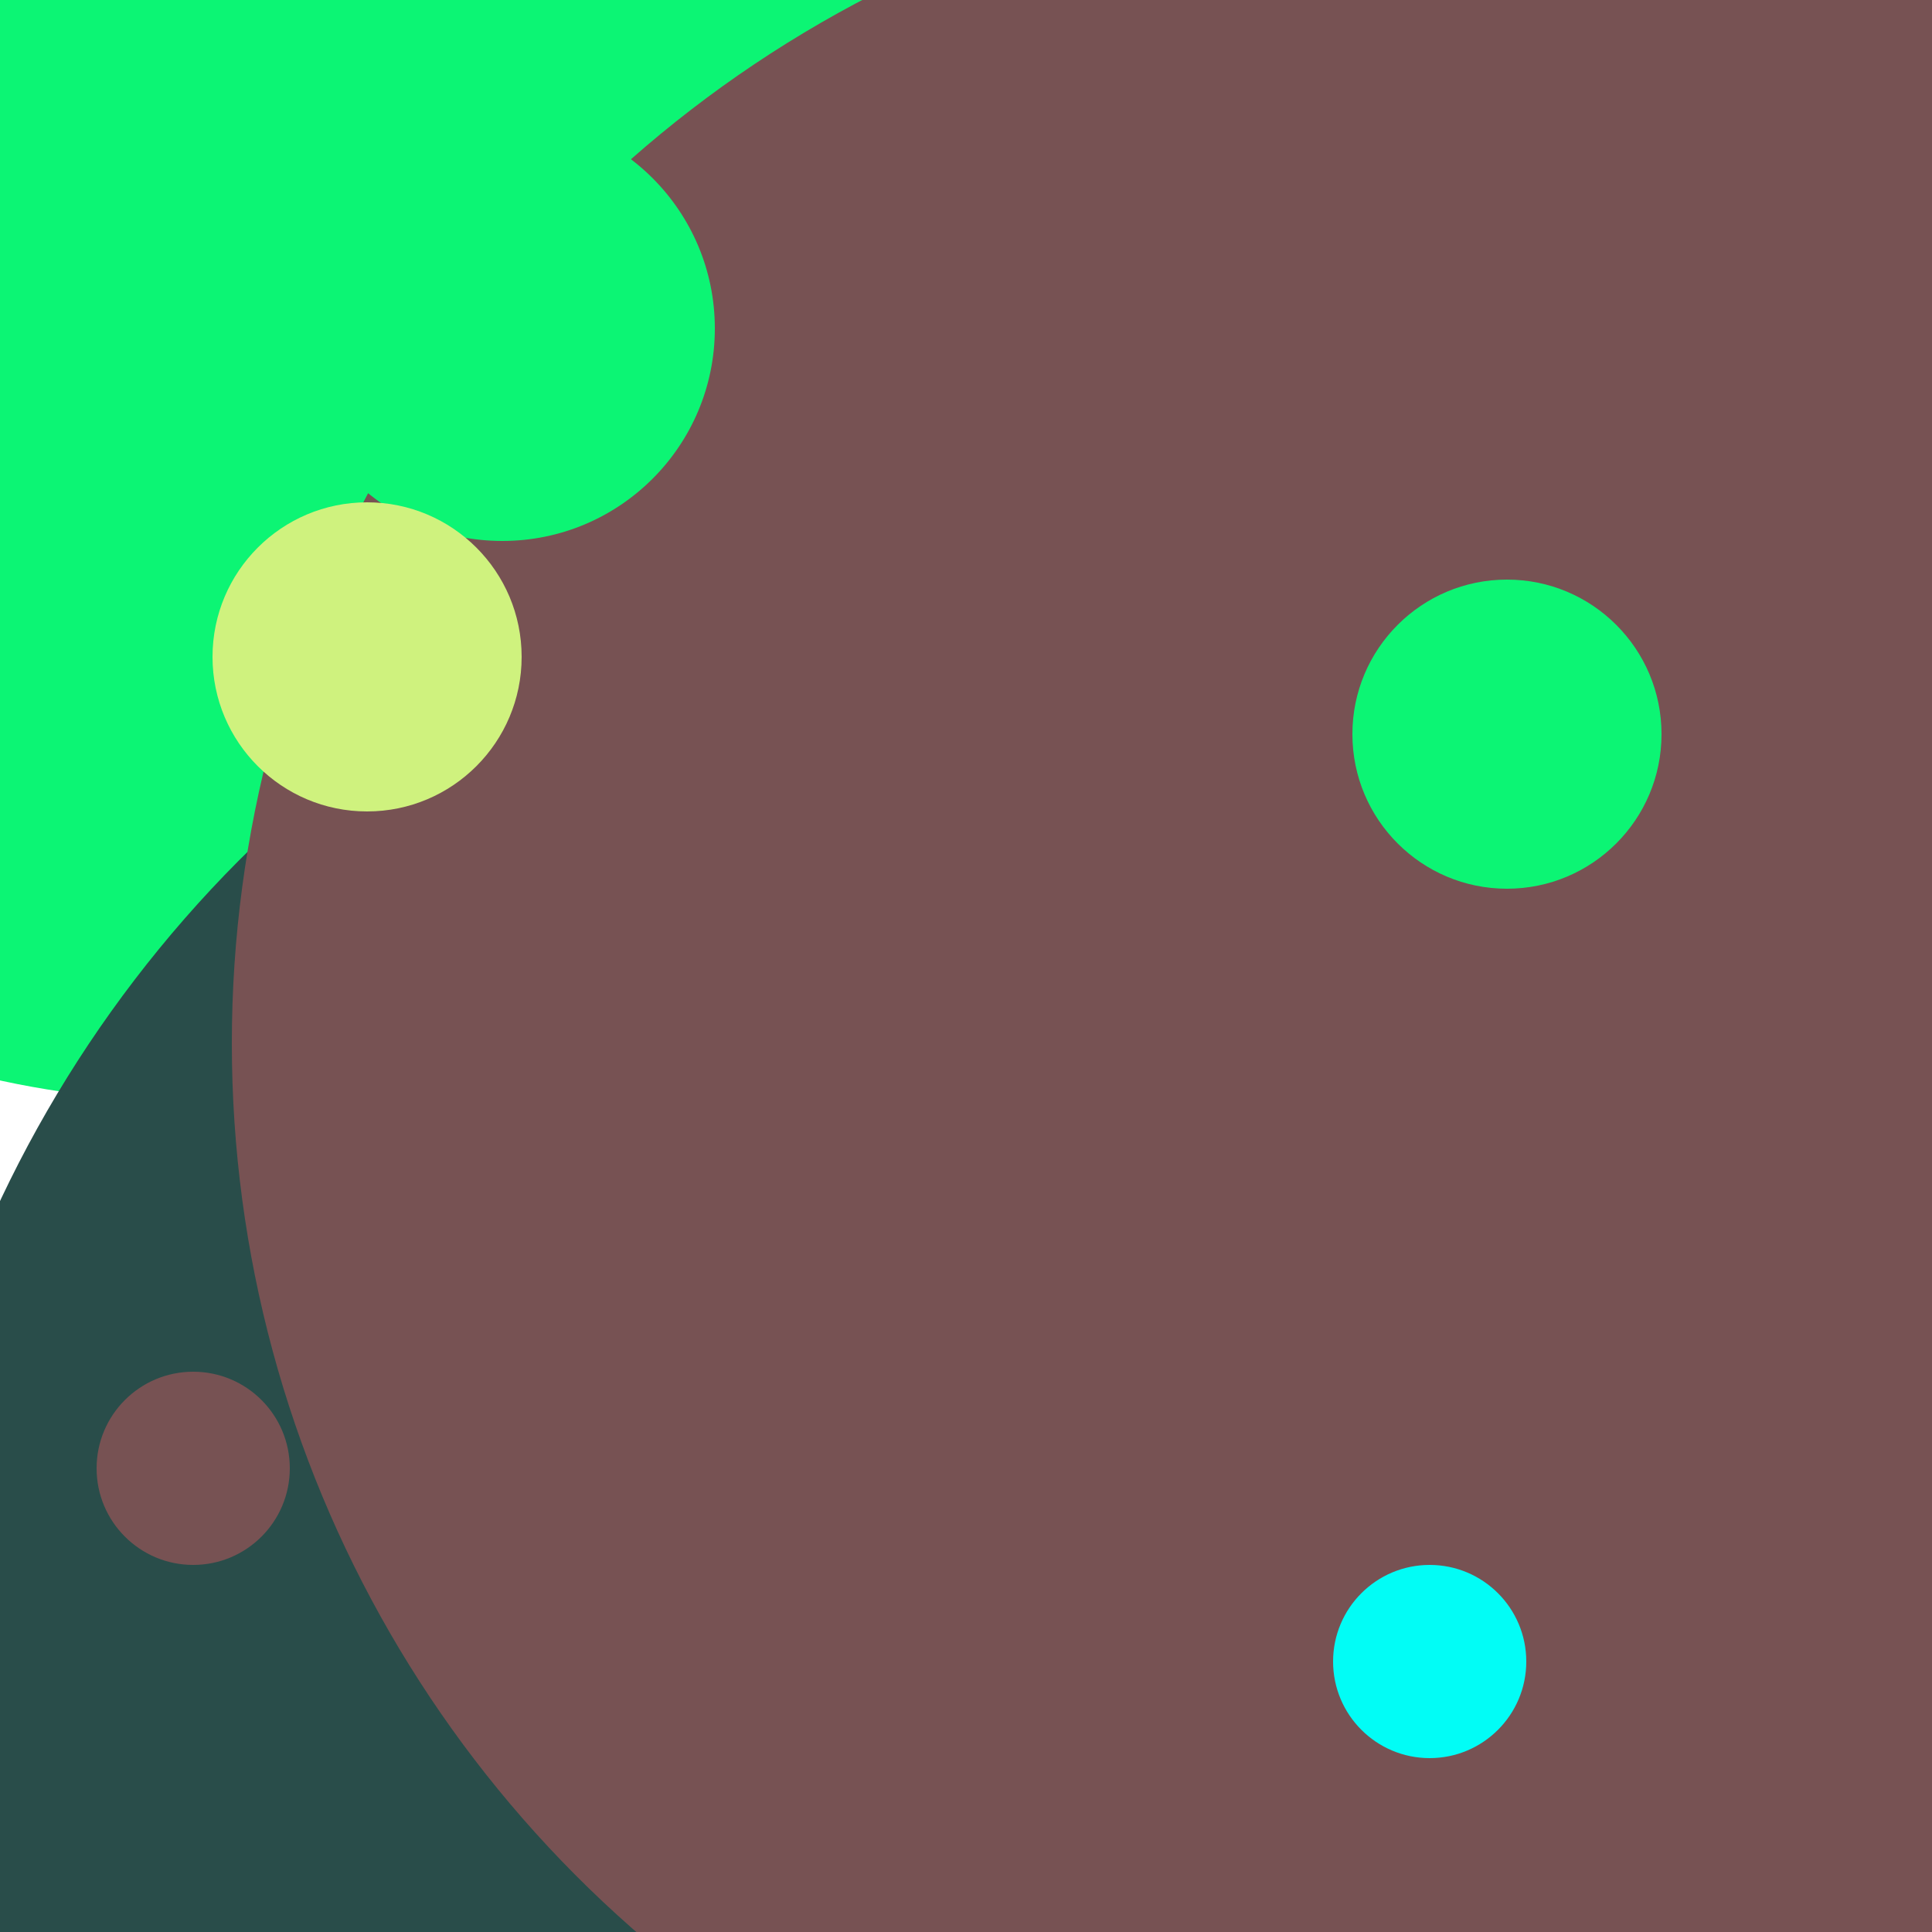 <svg xmlns="http://www.w3.org/2000/svg" preserveAspectRatio="xMinYMin meet" viewBox="0 0 777 777"><defs><filter id="f0" width="300%" height="300%" x="-100%" y="-100%"><feGaussianBlur in="SourceGraphic" stdDeviation="129"/></filter><filter id="f1" width="300%" height="300%" x="-100%" y="-100%"><feGaussianBlur in="SourceGraphic" stdDeviation="700"/></filter></defs><rect width="100%" height="100%" fill="#fff" /><circle cx="10%" cy="10%" r="47%" filter="url(#f1)" fill="#0cf574"></circle><circle cx="57%" cy="89%" r="63%" filter="url(#f1)" fill="#294d4a"></circle><circle cx="10%" cy="76%" r="5%" filter="url(#f0)" fill="#775253"></circle><circle cx="73%" cy="54%" r="61%" filter="url(#f0)" fill="#775253"></circle><circle cx="78%" cy="38%" r="8%" filter="url(#f0)" fill="#0cf574"></circle><circle cx="26%" cy="17%" r="11%" filter="url(#f0)" fill="#0cf574"></circle><circle cx="19%" cy="34%" r="8%" filter="url(#f0)" fill="#cff27e"></circle><circle cx="74%" cy="86%" r="5%" filter="url(#f0)" fill="#01fdf6"></circle></svg>
